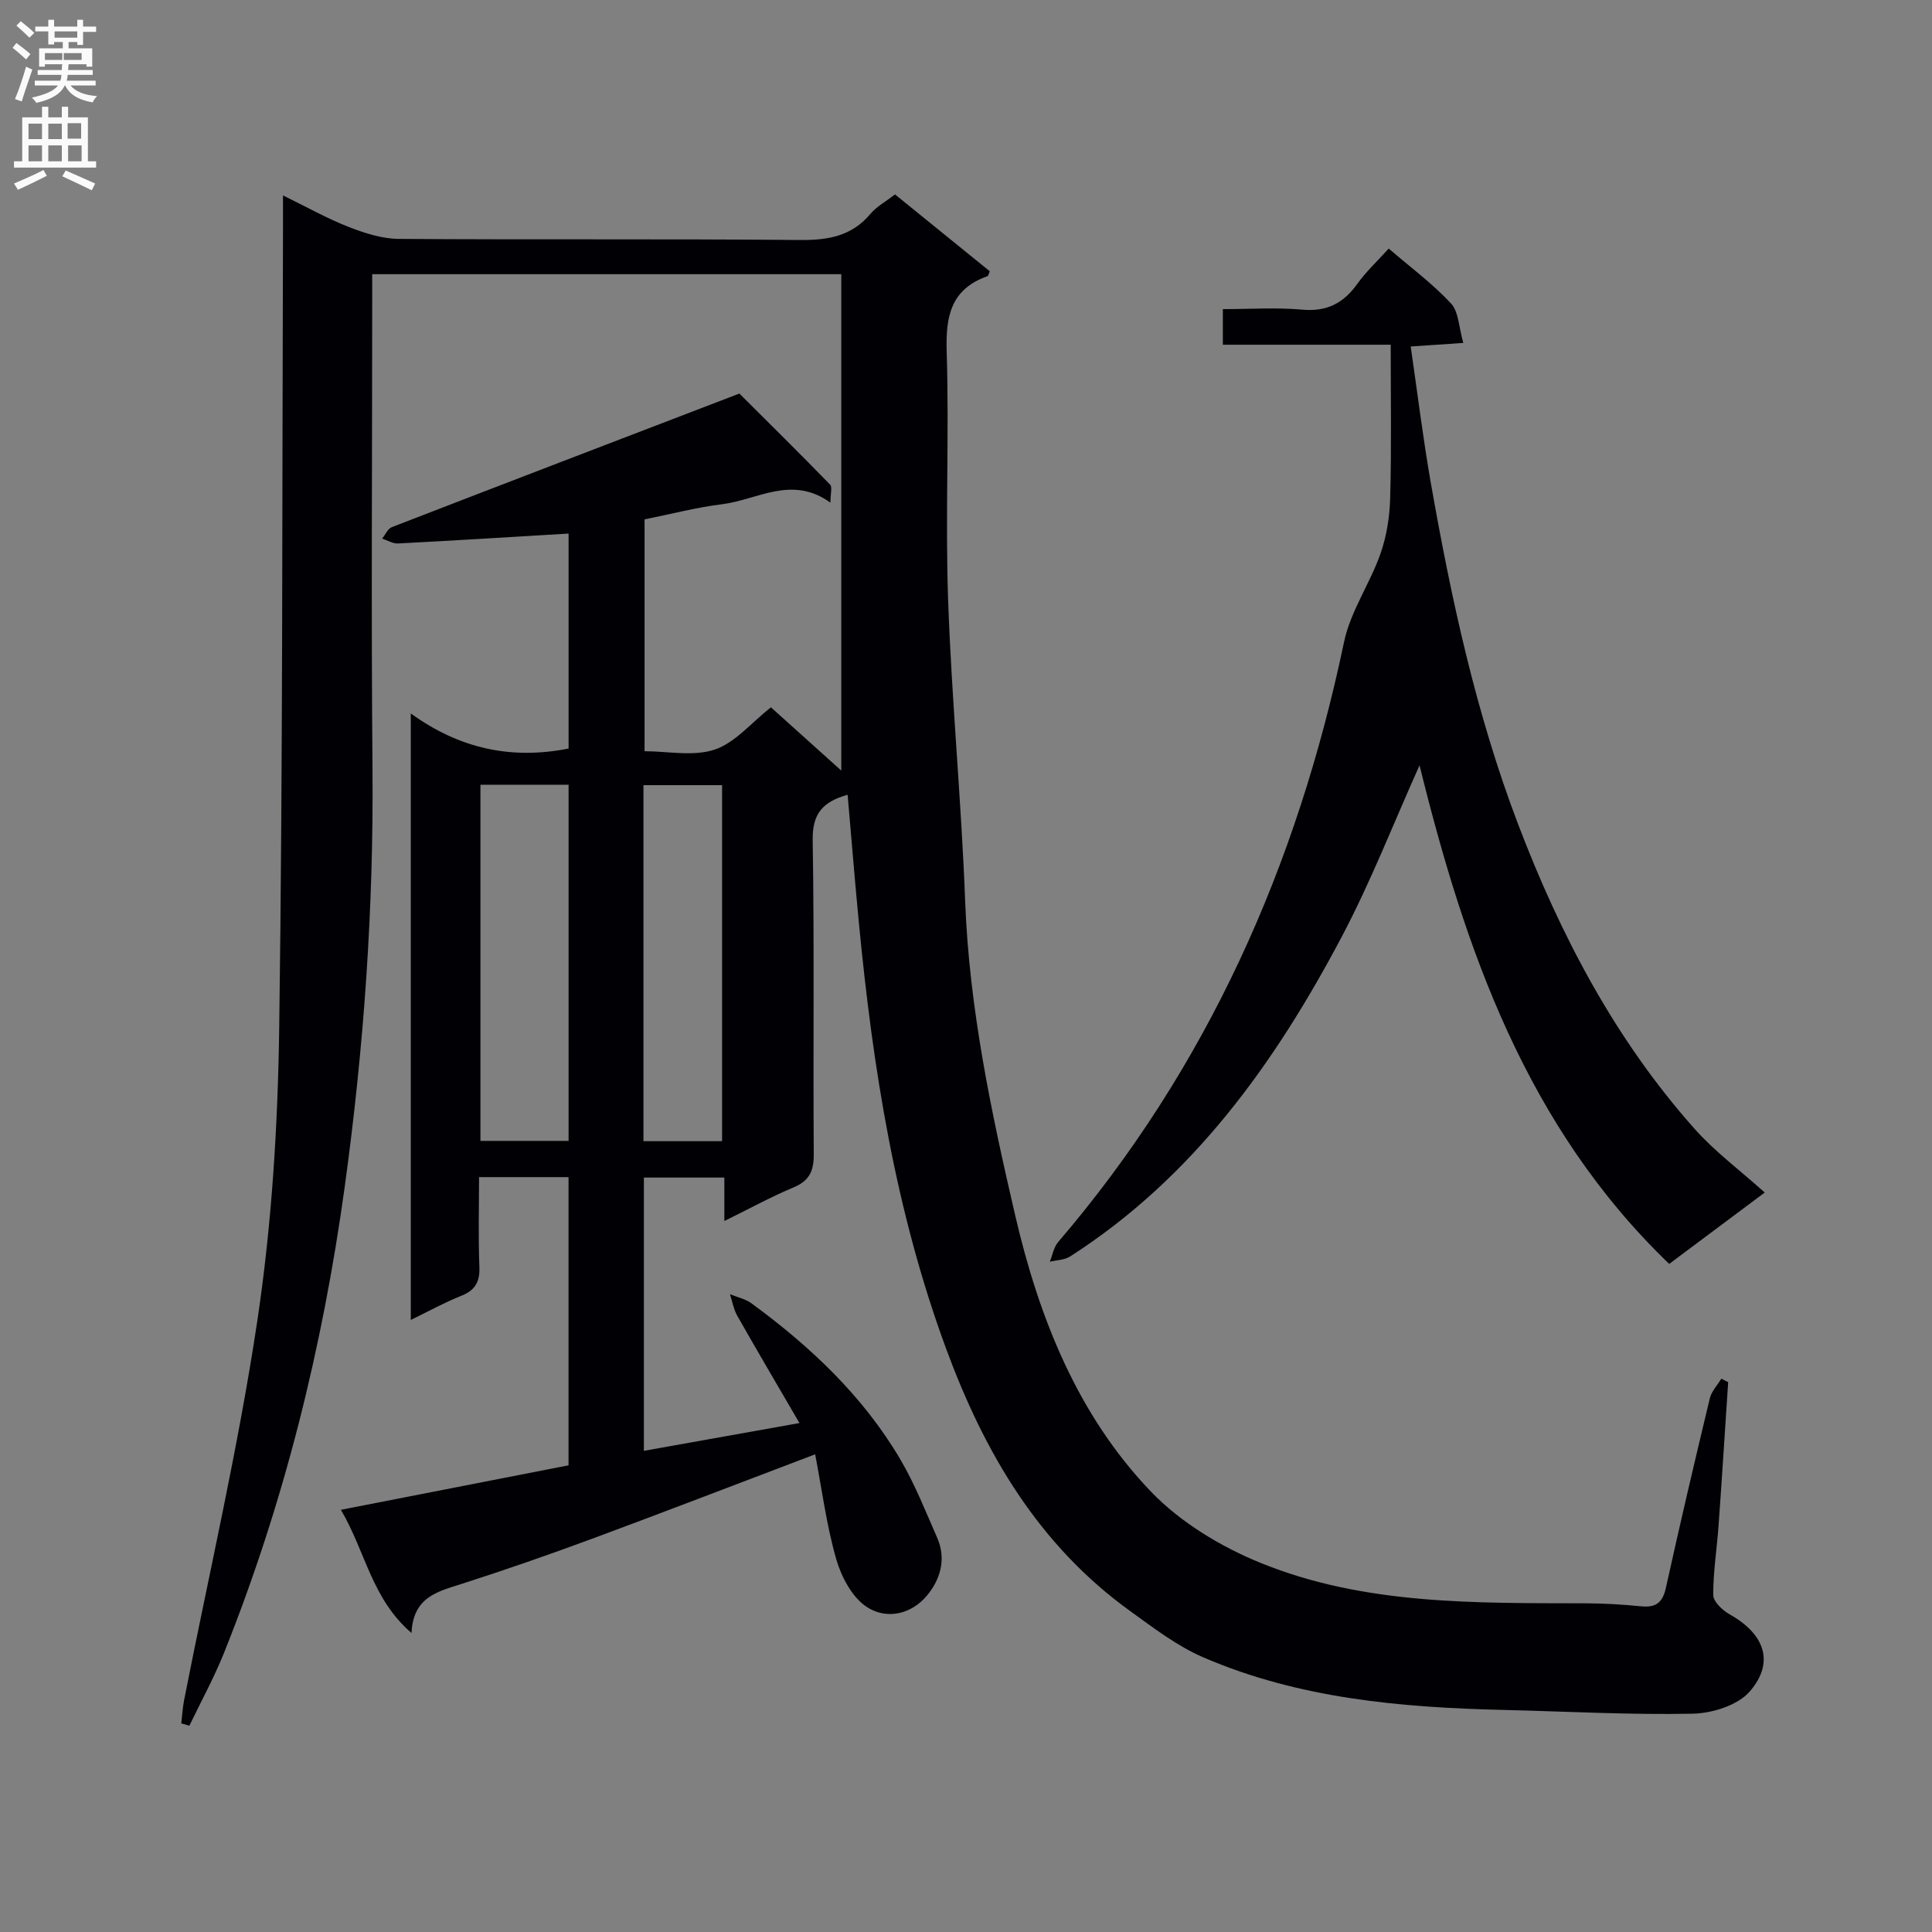 <svg enable-background="new 0 0 400 400" viewBox="0 0 400 400" xmlns="http://www.w3.org/2000/svg"><rect x="0" y="0" width="400" height="400" fill="#808080" stroke="none"/><path d="m175.49 164.55c-5.26 1.47-7.32 4.01-7.23 9.39.35 21.66.07 43.33.22 65 .02 3.43-.84 5.49-4.14 6.88-4.71 1.97-9.21 4.44-14.37 6.98 0-3.37 0-6 0-9-5.73 0-11.11 0-16.66 0v56.58c10.57-1.89 20.83-3.72 32.21-5.75-4.49-7.72-8.74-14.92-12.87-22.2-.76-1.35-1.03-2.98-1.52-4.48 1.5.62 3.2.97 4.47 1.9 12.18 8.93 23.07 19.17 30.8 32.29 3.01 5.12 5.21 10.73 7.62 16.2 1.93 4.38.71 8.62-2.09 11.99-3.32 4-8.51 5.03-12.54 2.33-3-2.01-5.22-6.23-6.27-9.9-2.02-7.06-2.96-14.43-4.35-21.66-16.25 6.16-31.24 11.95-46.31 17.53-8.87 3.28-17.81 6.39-26.82 9.28-4.99 1.6-10.1 2.69-10.44 10.18-8.27-7.1-9.48-16.77-14.62-25.5 16.14-3.16 31.51-6.16 47.13-9.21 0-19.87 0-39.62 0-59.67-6.03 0-11.95 0-18.53 0 0 6.34-.17 12.45.07 18.54.13 3.12-.85 4.89-3.78 6.05-3.37 1.33-6.57 3.11-10.42 4.98 0-41.87 0-83.18 0-125.57 10.07 7.29 20.78 9.62 32.67 7.27 0-14.82 0-29.72 0-44.51-11.87.71-23.58 1.44-35.3 2.05-1.08.06-2.2-.65-3.3-1.01.66-.81 1.16-2.04 2-2.37 23.99-9.28 48.01-18.48 71.96-27.66 6.28 6.26 12.6 12.5 18.79 18.86.48.49.06 1.86.06 3.73-8.02-5.78-15.14-.56-22.45.33-5.26.64-10.43 2.01-16.03 3.13v48c4.77 0 10.07 1.14 14.5-.33 4.23-1.41 7.56-5.53 11.66-8.76 4.62 4.15 9.5 8.54 14.57 13.1 0-34.42 0-68.41 0-102.77-32.65 0-64.55 0-97.12 0v5.9c0 32.17-.22 64.33.06 96.5.25 29.01-1.79 57.79-5.75 86.54-4.58 33.24-12.55 65.48-25.03 96.6-2.06 5.12-4.74 9.99-7.13 14.98-.56-.16-1.12-.32-1.68-.48.19-1.61.28-3.24.59-4.83 5.14-26.2 11.23-52.25 15.17-78.63 2.99-19.99 4.24-40.38 4.52-60.62.76-54.97.59-109.95.78-164.93.01-2.14 0-4.29 0-7.34 4.97 2.42 9.13 4.78 13.54 6.5 3.31 1.29 6.93 2.48 10.43 2.5 27.66.2 55.33-.03 83 .23 5.85.06 10.76-.76 14.67-5.43 1.25-1.48 3.08-2.47 5.07-4.01 6.57 5.33 13.11 10.63 19.62 15.91-.22.49-.28.95-.48 1.02-7.54 2.67-8.67 8.24-8.44 15.6.54 17.15-.31 34.34.3 51.49.73 20.76 2.74 41.47 3.52 62.23.84 22.23 5.42 43.87 10.41 65.32 4.88 20.96 12.86 41.15 28.05 56.99 6.11 6.37 14.46 11.41 22.71 14.77 21.53 8.76 44.53 8.3 67.33 8.37 3.82.01 7.64.24 11.44.62 3.03.3 4.46-.72 5.14-3.8 2.89-13.12 5.96-26.2 9.1-39.26.35-1.46 1.57-2.72 2.38-4.07.47.24.95.48 1.42.72-.66 9.9-1.28 19.8-1.99 29.7-.34 4.8-1.13 9.6-1.1 14.39.01 1.36 1.92 3.15 3.39 3.98 7.24 4.06 9.4 9.93 4.17 15.97-2.48 2.86-7.75 4.52-11.8 4.6-12.96.27-25.95-.46-38.93-.77-21.35-.5-42.53-2.32-62.4-10.89-5.39-2.32-10.24-6.05-15.06-9.52-19.04-13.7-30.24-32.79-38.22-54.45-10.49-28.46-15.14-57.99-18.02-87.93-.85-8.74-1.54-17.5-2.35-26.69zm-76.02-2.08v73.74h18.25c0-24.76 0-49.15 0-73.74-6.18 0-12.07 0-18.25 0zm33.75 73.8h16.28c0-24.82 0-49.31 0-73.71-5.67 0-10.91 0-16.28 0z" fill="#010105"/><path d="m287.93 71.37c-11.36 0-22.94 0-34.75 0 0-2.64 0-4.73 0-7.37 5.6 0 11.08-.37 16.48.11 5.07.45 8.49-1.34 11.35-5.33 1.82-2.54 4.15-4.71 6.51-7.32 4.5 3.88 9.08 7.26 12.89 11.36 1.61 1.73 1.62 4.96 2.55 8.18-4.08.28-7.14.49-10.89.74 1.4 9.58 2.53 18.91 4.15 28.15 4.22 24.04 9.38 47.89 18.09 70.76 8.75 22.96 20.08 44.58 36.55 63.08 4.17 4.69 9.32 8.51 14.51 13.17-6.59 4.93-13.06 9.76-19.78 14.78-29.56-28.42-42.26-65.04-51.69-103.23-5.38 11.98-10.08 24.09-16.11 35.5-13.82 26.14-30.76 49.85-56.22 66.18-1.16.75-2.8.75-4.22 1.1.56-1.38.82-3.02 1.74-4.09 30.91-36.09 49.49-77.98 59.18-124.22 1.32-6.32 5.33-12.02 7.52-18.22 1.29-3.65 1.93-7.69 2.03-11.58.29-10.27.11-20.56.11-31.75z" fill="#010105"/><g fill="#fbfafa"><path d="m2.6 9.9.8-1c.9.7 1.9 1.4 2.9 2.3l-.9 1.1c-1.1-1-2-1.8-2.8-2.4zm.5 10.6c.9-2.1 1.6-4.3 2.3-6.7.4.2.8.4 1.3.6-.7 2.1-1.5 4.3-2.2 6.6zm.3-15.2.9-.9c1 .8 2 1.6 2.8 2.4l-1 1c-.9-.9-1.8-1.7-2.7-2.5zm12.6-1.2h1.2v1.4h2.7v1.1h-2.7v2.7h-1.2v-.6h-1.8v1.3h4.9v3.8h-1.2v-.5h-3.7c0 .4-.1.9-.1 1.2h5.1v1h-5.2c0 .5-.1.9-.2 1.2h6v1h-5.2c1.1 1.3 2.9 2 5.5 2.2-.4.4-.7.8-.9 1.3-2.9-.5-4.8-1.6-5.7-3.5h-.1c-.8 1.7-2.7 2.9-5.9 3.6-.2-.4-.6-.8-.9-1.1 2.8-.6 4.6-1.4 5.4-2.5h-4.8v-1h5.3c.1-.3.2-.7.2-1.2h-4.9v-1h5c0-.4 0-.8.1-1.2h-3.6v.5h-1.2v-3.8h4.9v-1.3h-1.8v.5h-1.2v-2.7h-2.7v-1h2.7v-1.4h1.2v1.4h4.8zm-6.7 8.3h3.6c0-.4 0-.9 0-1.4h-3.6zm1.9-4.6h4.8v-1.3h-4.7v1.3zm6.7 3.2h-4.7v1.4h3.7v-1.4z"/><path d="m8.7 22.1h1.3v2.2h2.8v-2.2h1.3v2.2h4.1v9.1h1.7v1.3h-17v-1.3h1.7v-9.1h4.1zm.3 13.1.7 1.2c-1.8.9-3.8 1.9-6 2.9-.2-.4-.5-.8-.8-1.3 2.3-1 4.4-1.9 6.1-2.8zm-3.1-6.4h2.8v-3.2h-2.8zm0 4.6h2.8v-3.3h-2.8zm4.1-4.6h2.8v-3.2h-2.8zm0 4.6h2.8v-3.3h-2.8zm3.6 1.9c2.1.9 4.1 1.8 6.1 2.7l-.7 1.4c-2.2-1.1-4.2-2-6.1-2.9zm3.2-9.8h-2.8v3.2h2.8v-3.1zm-2.7 7.9h2.8v-3.3h-2.8z"/></g></svg>